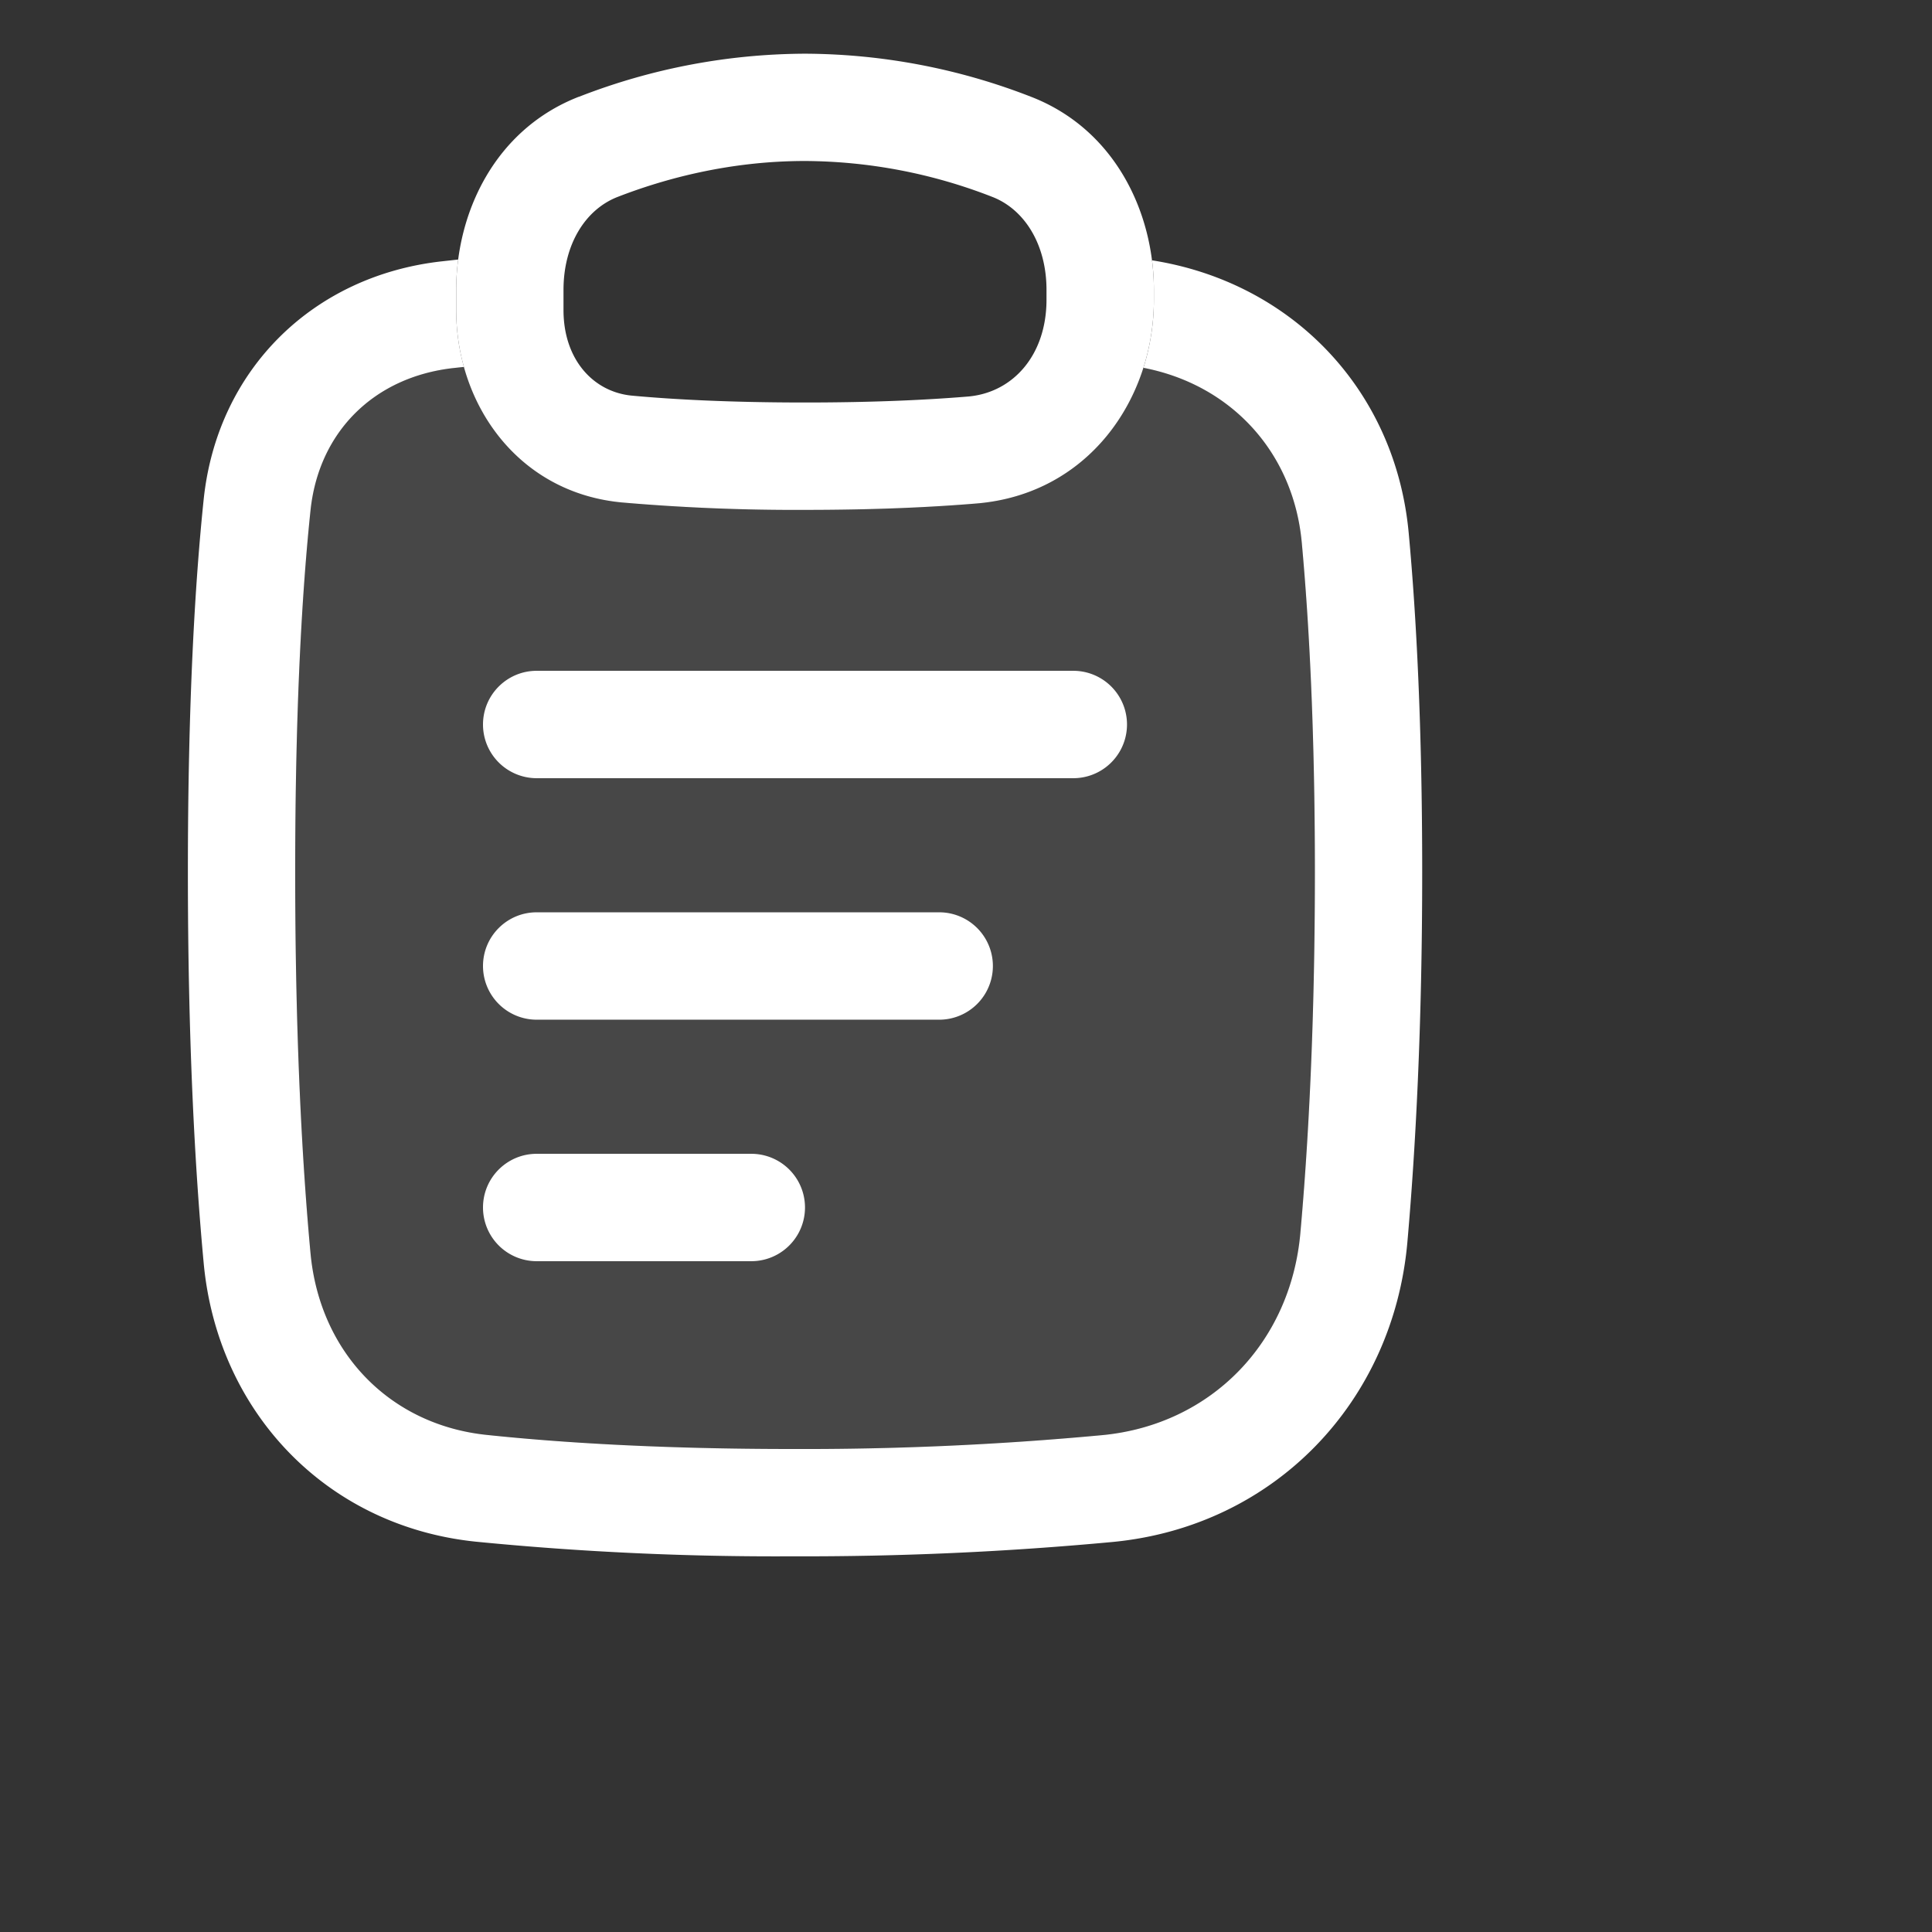 <?xml version="1.0" encoding="utf-8"?>
<svg fill="#FFFFFF" viewBox="0 0 24 24" xmlns="http://www.w3.org/2000/svg">
<rect x="0" y="0" width="24" height="24" fill="#333333" stroke="none"/>
<path _ngcontent-ng-c1909134112="" d="M14.286 4.24c-.193 1.037-.967 1.915-2.15 2.014-.55.046-1.252.08-2.136.08a25 25 0 0 1-2.271-.092c-1.027-.094-1.723-.809-1.966-1.684l-.13.014c-.99.111-1.675.795-1.777 1.772-.102.98-.189 2.422-.189 4.49 0 2.066.087 3.617.19 4.73.114 1.234.983 2.135 2.19 2.261A36.54 36.54 0 0 0 9.834 18a39.87 39.87 0 0 0 3.867-.173c1.345-.132 2.333-1.149 2.454-2.514.098-1.116.179-2.603.179-4.48 0-1.778-.073-3.115-.163-4.093-.104-1.122-.876-1.96-1.967-2.171a2.79 2.79 0 0 0 .082-.33Z" fill-opacity=".1" style="color: inherit"/>
<path _ngcontent-ng-c1909134112="" d="m5.692 3.224-.208.023c-1.598.18-2.785 1.345-2.954 2.958-.108 1.036-.196 2.526-.196 4.628 0 2.104.088 3.697.196 4.855.17 1.84 1.514 3.269 3.378 3.463a38.02 38.02 0 0 0 3.926.182 41.2 41.2 0 0 0 3.997-.179c2.003-.196 3.477-1.739 3.652-3.724.102-1.156.184-2.682.184-4.597 0-1.813-.073-3.192-.168-4.216-.166-1.781-1.458-3.112-3.188-3.383.015.123.023.246.023.368v.121c0 .29-.045.577-.13.846 1.091.211 1.863 1.05 1.967 2.17.09.979.163 2.316.163 4.094 0 1.877-.08 3.364-.18 4.48-.12 1.365-1.108 2.382-2.453 2.514A39.87 39.87 0 0 1 9.834 18c-1.606 0-2.853-.077-3.788-.175-1.206-.126-2.075-1.027-2.189-2.26-.103-1.114-.19-2.665-.19-4.732s.087-3.508.19-4.49c.101-.976.787-1.66 1.776-1.771l.13-.014a2.638 2.638 0 0 1-.096-.706v-.25c0-.126.008-.252.025-.378ZM7 3.827v.014-.014Z" style="color: inherit"/>
<path _ngcontent-ng-c1909134112="" clip-rule="evenodd" d="M7.19 1.203A7.8 7.8 0 0 1 10 .667a7.8 7.8 0 0 1 2.81.536c1.037.403 1.524 1.43 1.524 2.399v.121c0 1.248-.823 2.415-2.198 2.531-.55.046-1.252.08-2.136.08a25 25 0 0 1-2.271-.092c-1.294-.119-2.062-1.22-2.062-2.39v-.25c0-.97.486-1.996 1.523-2.4ZM10 2c-.934 0-1.74.218-2.327.446C7.276 2.6 7 3.03 7 3.602v.25c0 .614.37 1.018.852 1.063C8.374 4.963 9.077 5 10 5c.852 0 1.516-.032 2.024-.074.557-.047.976-.512.976-1.203v-.121c0-.57-.276-1.002-.673-1.156A6.466 6.466 0 0 0 10 2ZM6 12c0-.368.298-.667.667-.667h5a.667.667 0 1 1 0 1.334h-5A.667.667 0 0 1 6 12Zm0 3c0-.368.298-.667.667-.667h2.666a.667.667 0 1 1 0 1.334H6.667A.667.667 0 0 1 6 15Zm0-6c0-.368.298-.667.667-.667h6.666a.667.667 0 1 1 0 1.334H6.667A.667.667 0 0 1 6 9Z" fill-rule="evenodd" style="color: inherit"/>
</svg>